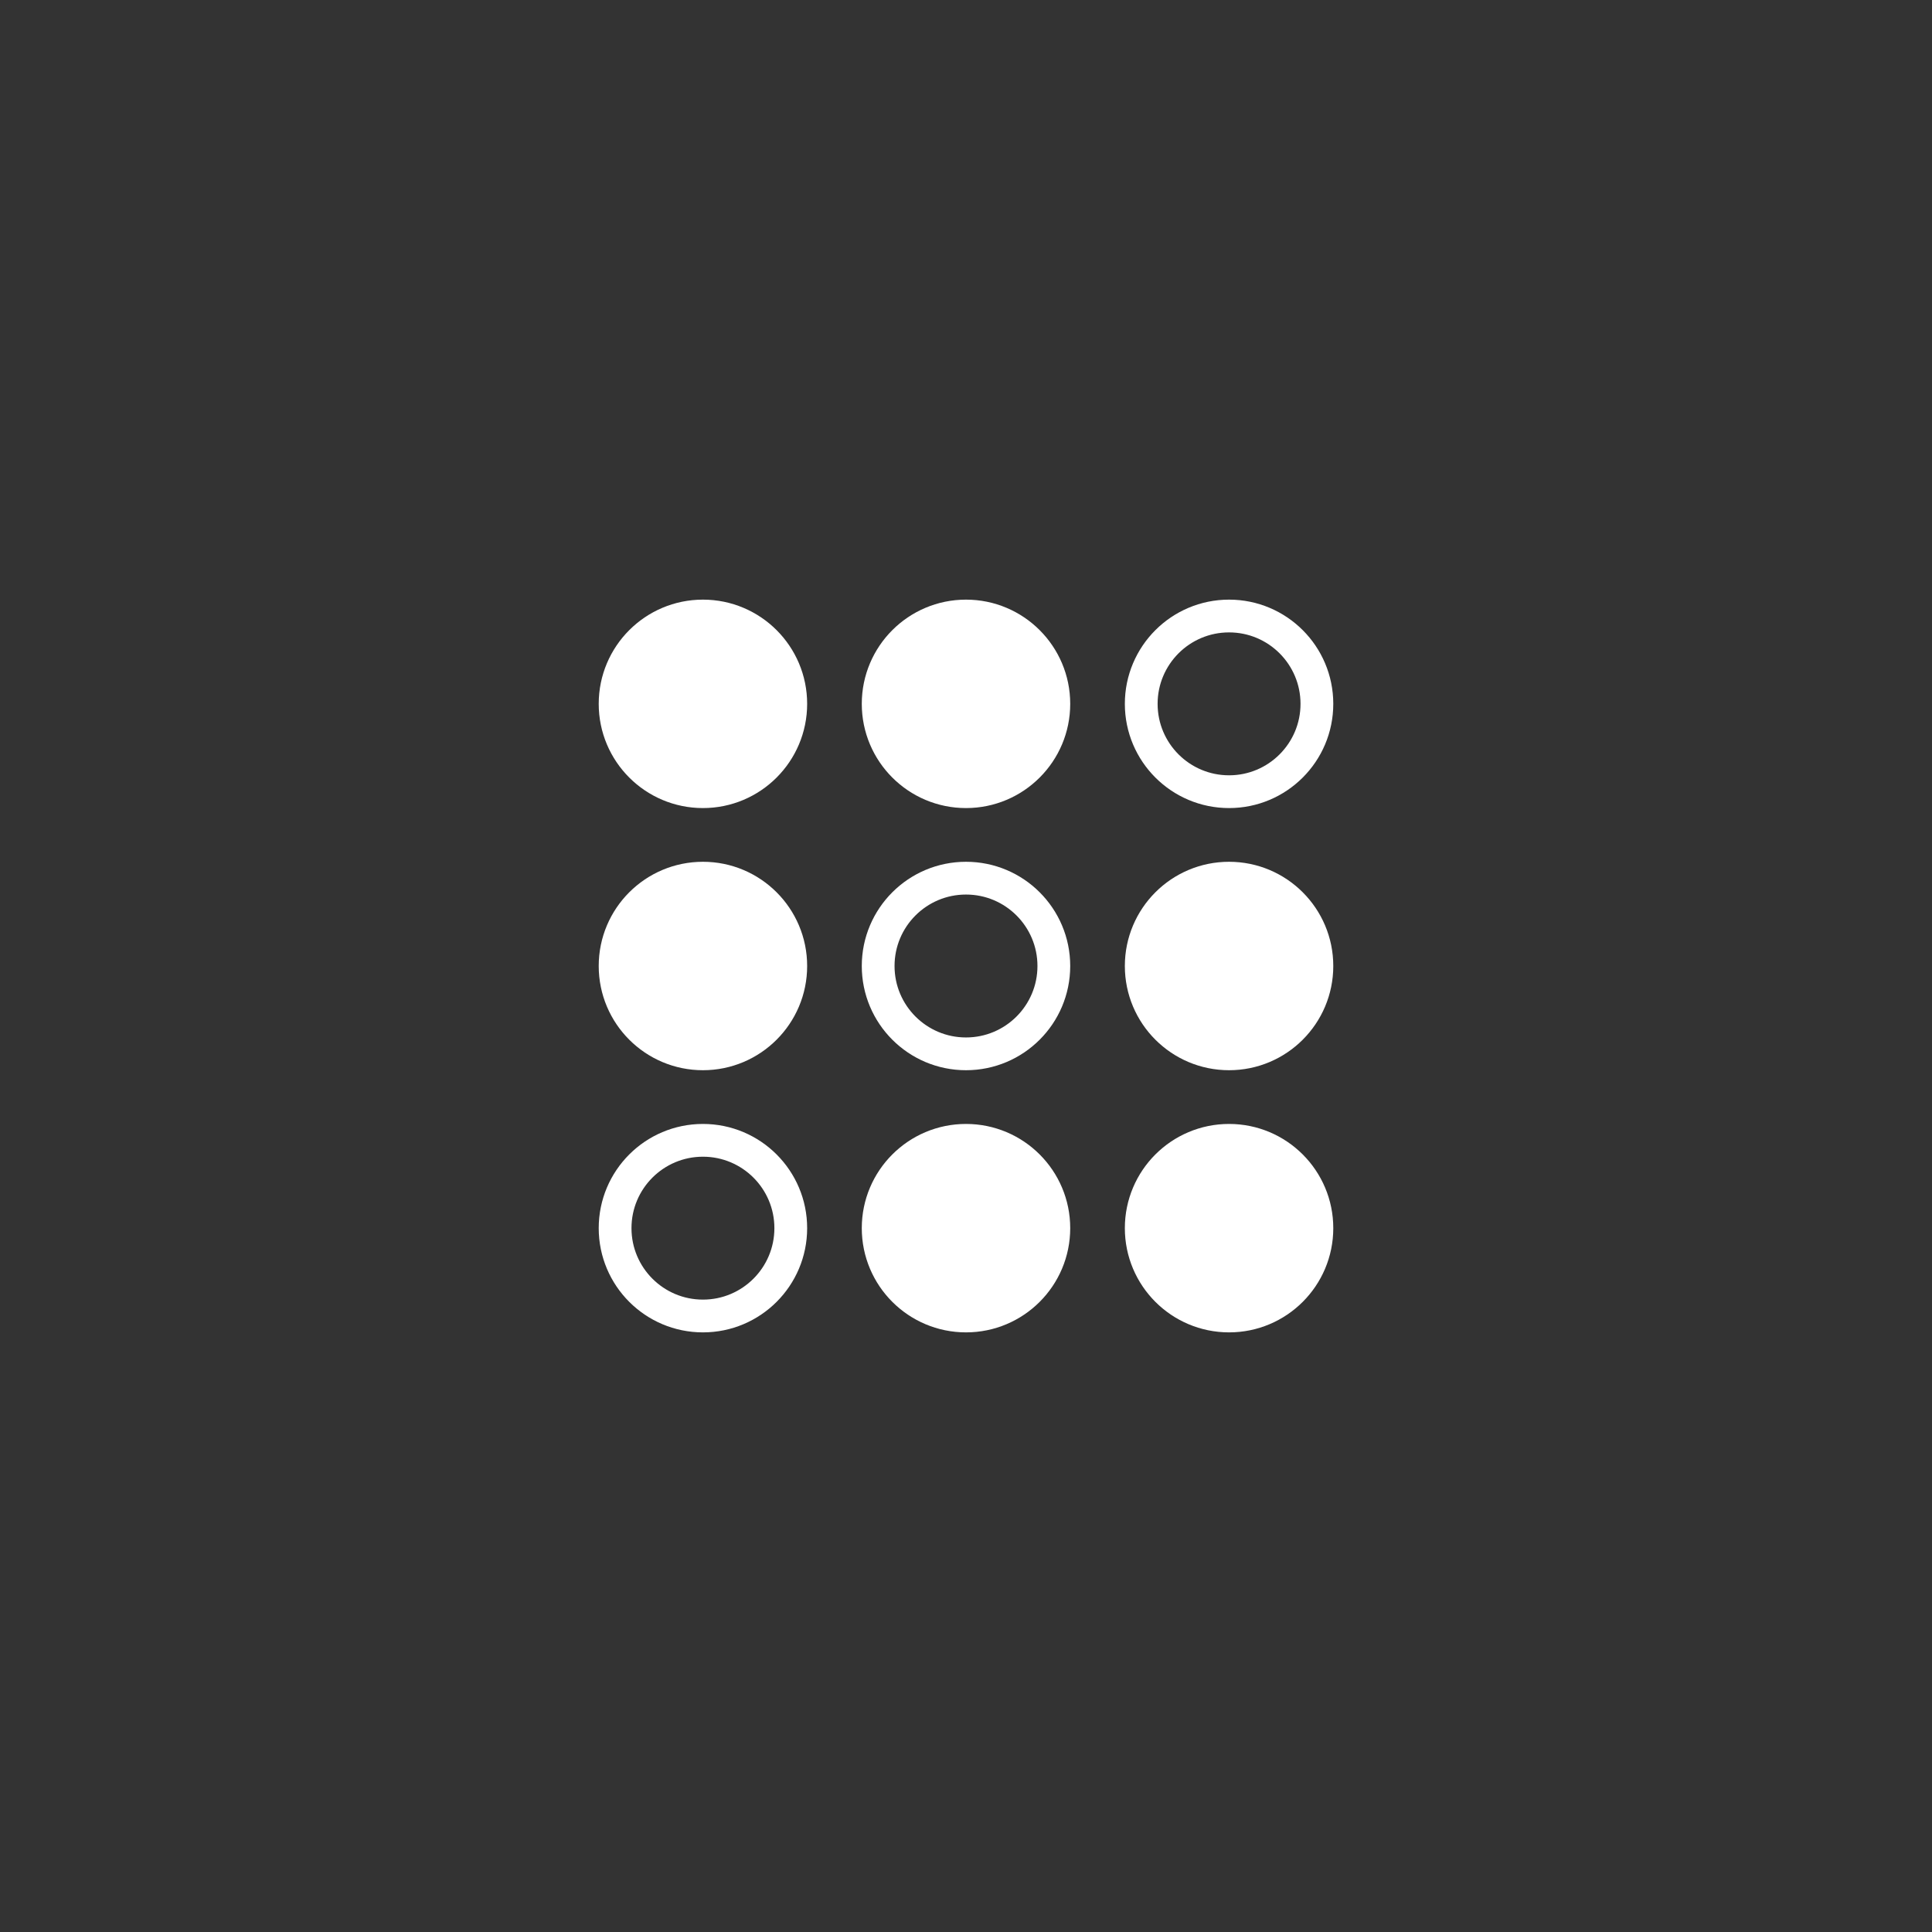 <svg xmlns="http://www.w3.org/2000/svg" id="svg2" width="192" height="192" version="1.1">
  <rect width="100%" height="100%" fill="#333333" stroke="none"/>
  <g id="layer1" transform="translate(0 -860.362)">
    <rect id="rect1009" width="100%" height="100%"
      style="fill:#96dfd3;fill-opacity:1;fill-rule:evenodd;stroke:none;stroke-width:.993;stroke-opacity:1" />
    <circle id="path932" cx="122.143" cy="930.31" r="8.729"
      style="fill:none;fill-opacity:1;stroke:#fff;stroke-width:3.256;stroke-linecap:round;stroke-linejoin:round;stroke-miterlimit:4;stroke-dasharray:none;stroke-opacity:1;stop-color:#000" />
    <circle id="circle934" cx="122.143" cy="956.362" r="8.729"
      style="fill:#fff;fill-opacity:1;stroke:#fff;stroke-width:3.256;stroke-linecap:round;stroke-linejoin:round;stroke-miterlimit:4;stroke-dasharray:none;stroke-opacity:1;stop-color:#000" />
    <circle id="circle936" cx="122.143" cy="982.415" r="8.729"
      style="fill:#fff;fill-opacity:1;stroke:#fff;stroke-width:3.256;stroke-linecap:round;stroke-linejoin:round;stroke-miterlimit:4;stroke-dasharray:none;stroke-opacity:1;stop-color:#000" />
    <circle id="circle938" cx="96" cy="930.31" r="8.729"
      style="fill:#fff;fill-opacity:1;stroke:#fff;stroke-width:3.256;stroke-linecap:round;stroke-linejoin:round;stroke-miterlimit:4;stroke-dasharray:none;stroke-opacity:1;stop-color:#000" />
    <circle id="circle940" cx="96" cy="956.362" r="8.729"
      style="fill:none;stroke:#fff;stroke-width:3.256;stroke-linecap:round;stroke-linejoin:round;stroke-miterlimit:4;stroke-dasharray:none;stroke-opacity:1;stop-color:#000" />
    <circle id="circle942" cx="96" cy="982.415" r="8.729"
      style="fill:#fff;fill-opacity:1;stroke:#fff;stroke-width:3.256;stroke-linecap:round;stroke-linejoin:round;stroke-miterlimit:4;stroke-dasharray:none;stroke-opacity:1;stop-color:#000" />
    <circle id="circle949" cx="69.857" cy="930.31" r="8.729"
      style="fill:#fff;fill-opacity:1;stroke:#fff;stroke-width:3.256;stroke-linecap:round;stroke-linejoin:round;stroke-miterlimit:4;stroke-dasharray:none;stroke-opacity:1;stop-color:#000" />
    <circle id="circle951" cx="69.857" cy="956.362" r="8.729"
      style="fill:#fff;fill-opacity:1;stroke:#fff;stroke-width:3.256;stroke-linecap:round;stroke-linejoin:round;stroke-miterlimit:4;stroke-dasharray:none;stroke-opacity:1;stop-color:#000" />
    <circle id="circle953" cx="69.857" cy="982.415" r="8.729"
      style="fill:none;stroke:#fff;stroke-width:3.256;stroke-linecap:round;stroke-linejoin:round;stroke-miterlimit:4;stroke-dasharray:none;stroke-opacity:1;stop-color:#000" />
  </g>
  <style id="style853" type="text/css">
    .st0 {
      fill: #fff
    }
  </style>
</svg>
